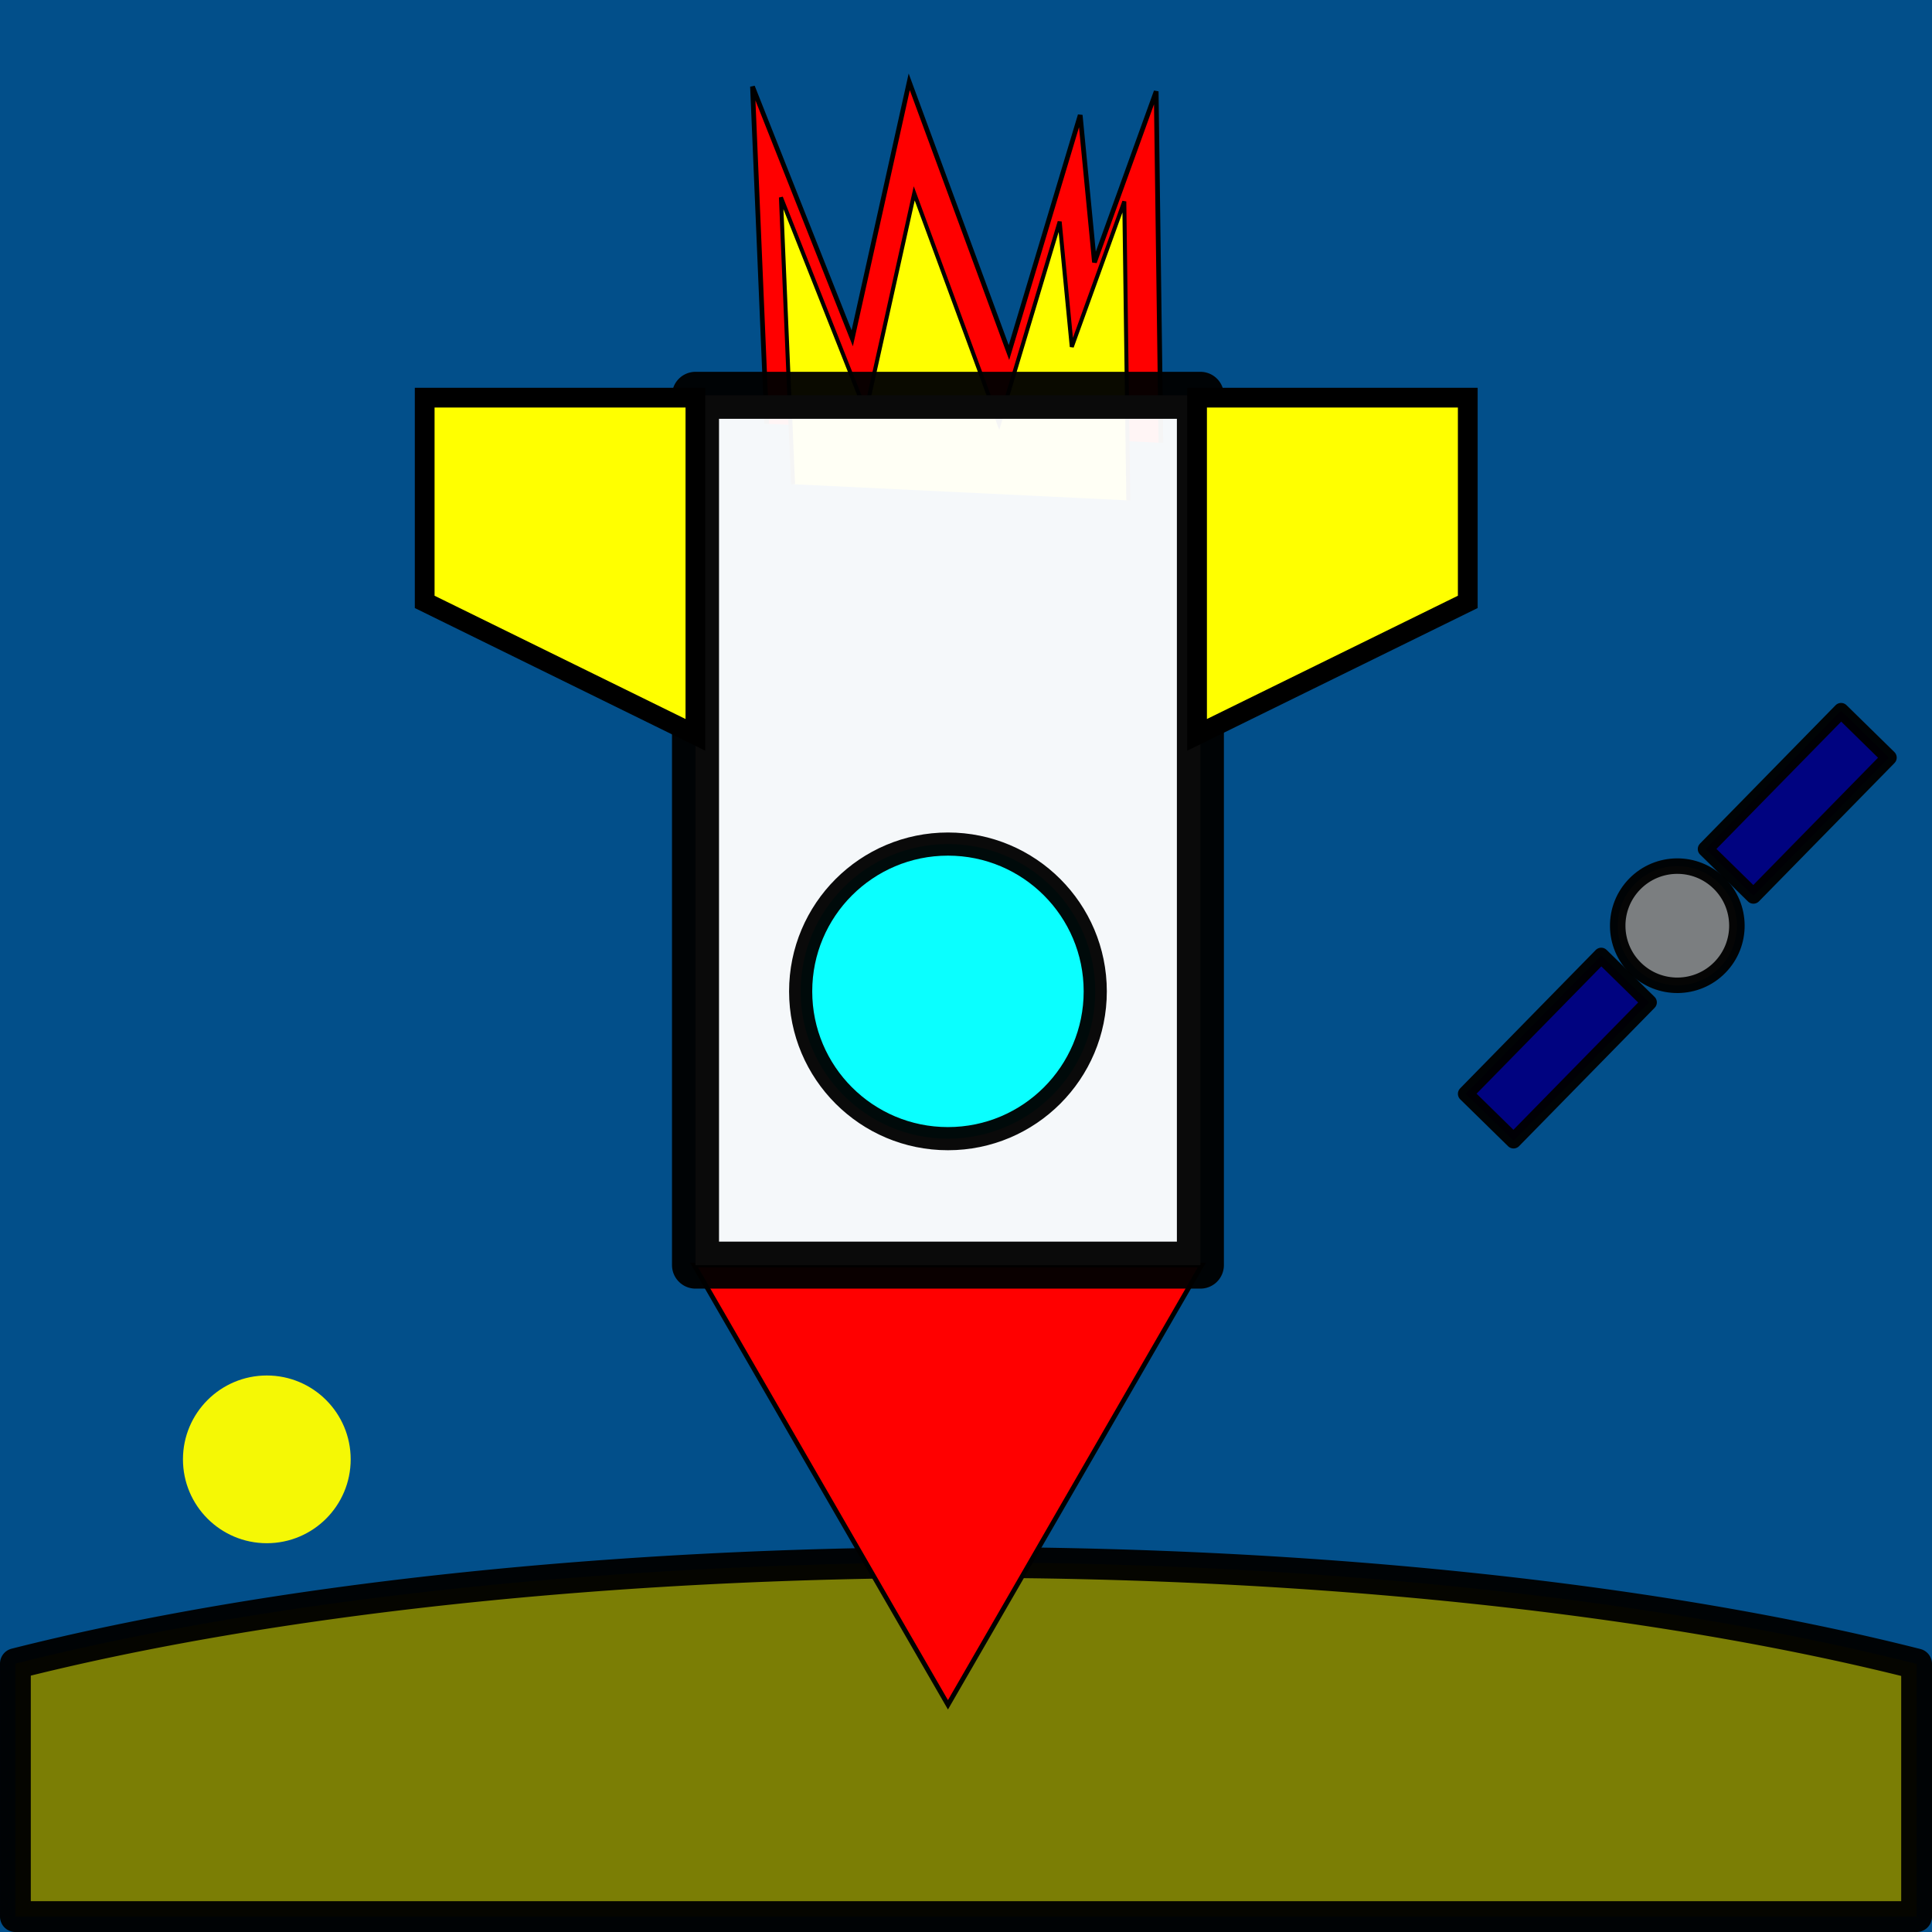 <?xml version="1.0" encoding="UTF-8" standalone="no"?>
<!-- Created with Inkscape (http://www.inkscape.org/) -->

<svg
   xmlns:dc="http://purl.org/dc/elements/1.1/"
   xmlns:cc="http://creativecommons.org/ns#"
   xmlns:rdf="http://www.w3.org/1999/02/22-rdf-syntax-ns#"
   xmlns:svg="http://www.w3.org/2000/svg"
   xmlns="http://www.w3.org/2000/svg"
   xmlns:sodipodi="http://sodipodi.sourceforge.net/DTD/sodipodi-0.dtd"
   xmlns:inkscape="http://www.inkscape.org/namespaces/inkscape"
   width="256"
   height="256"
   viewBox="0 0 256 256"
   id="svg2"
   version="1.1"
   inkscape:version="0.91 r13725"
   sodipodi:docname="unboost.svg">
  <rect x="0" y="0" width="256" height="256" fill="#333333" stroke="none"/>
  <defs
     id="defs4" />
  <sodipodi:namedview
     id="base"
     pagecolor="#ffffff"
     bordercolor="#666666"
     borderopacity="1.0"
     inkscape:pageopacity="0.0"
     inkscape:pageshadow="2"
     inkscape:zoom="2.8"
     inkscape:cx="196.13982"
     inkscape:cy="-0.44738524"
     inkscape:document-units="px"
     inkscape:current-layer="layer1"
     showgrid="false"
     units="px"
     inkscape:snap-bbox="true"
     inkscape:bbox-paths="true"
     inkscape:bbox-nodes="true"
     inkscape:snap-bbox-edge-midpoints="true"
     inkscape:snap-bbox-midpoints="true"
     inkscape:object-paths="true"
     inkscape:snap-intersection-paths="true"
     inkscape:object-nodes="true"
     inkscape:snap-smooth-nodes="true"
     inkscape:snap-midpoints="true"
     inkscape:snap-object-midpoints="true"
     inkscape:snap-center="true"
     inkscape:snap-text-baseline="true"
     inkscape:snap-page="true"
     inkscape:snap-global="true"
     inkscape:window-width="1366"
     inkscape:window-height="705"
     inkscape:window-x="-8"
     inkscape:window-y="-8"
     inkscape:window-maximized="1"
     fit-margin-top="0"
     fit-margin-left="0"
     fit-margin-right="0"
     fit-margin-bottom="0" />
  <g
     inkscape:label="レイヤー 1"
     inkscape:groupmode="layer"
     id="layer1"
     transform="translate(5.9094238e-8,-796.362)">
    <rect
       style="opacity:0.96;fill:#00508e;fill-opacity:1;stroke:none;stroke-width:4.2;stroke-linecap:square;stroke-linejoin:round;stroke-miterlimit:4;stroke-dasharray:none;stroke-dashoffset:0;stroke-opacity:1"
       id="rect4197"
       width="256"
       height="256"
       x="0"
       y="796.362" />
    <path
       style="opacity:0.96;fill:#808000;fill-opacity:1;stroke:#000000;stroke-width:4.081;stroke-linecap:square;stroke-linejoin:round;stroke-miterlimit:4;stroke-dasharray:none;stroke-dashoffset:0;stroke-opacity:1"
       d="m 2.041,1016.799 0,33.522 251.919,0 0,-33.479 A 183.402,48.947 0 0 0 128,1003.391 183.402,48.947 0 0 0 2.041,1016.799 Z"
       id="path4187"
       inkscape:connector-curvature="0" />
    <g
       id="g4178"
       transform="matrix(0.623,0,0,-0.623,92.158,1504.364)">
      <path
         inkscape:connector-curvature="0"
         id="path4161"
         d="m 15.152,1046.301 -3.03,71.721 21.213,-53.538 12.122,54.548 21.213,-57.579 15.152,50.508 3.03,-31.315 13.132,36.365 1.01,-74.751"
         style="fill:#ff0000;fill-rule:evenodd;stroke:#000000;stroke-width:1px;stroke-linecap:butt;stroke-linejoin:miter;stroke-opacity:1" />
      <path
         inkscape:connector-curvature="0"
         id="path4161-5"
         d="m 20.746,1033.451 -2.578,61.003 18.043,-45.537 10.31,46.396 18.043,-48.974 12.888,42.959 2.578,-26.635 11.169,30.931 0.859,-63.58"
         style="fill:#ffff00;fill-rule:evenodd;stroke:#000000;stroke-width:0.851px;stroke-linecap:butt;stroke-linejoin:miter;stroke-opacity:1" />
      <path
         inkscape:transform-center-y="-15.585921"
         d="m 107.684,867.361 -53.991,-10e-6 -53.991,0 26.996,-46.758 26.996,-46.758 26.996,46.758 z"
         inkscape:randomized="0"
         inkscape:rounded="0"
         inkscape:flatsided="false"
         sodipodi:arg2="1.5707963"
         sodipodi:arg1="0.52359878"
         sodipodi:r2="31.171841"
         sodipodi:r1="62.343681"
         sodipodi:cy="836.18951"
         sodipodi:cx="53.692585"
         sodipodi:sides="3"
         id="path3336"
         style="fill:#ff0000;fill-rule:evenodd;stroke:#000000;stroke-width:1px;stroke-linecap:butt;stroke-linejoin:miter;stroke-opacity:1"
         sodipodi:type="star" />
      <rect
         y="867.361"
         x="0"
         height="185.001"
         width="107.385"
         id="rect3338"
         style="opacity:0.96;fill:#ffffff;fill-opacity:1;stroke:#000000;stroke-width:10;stroke-linecap:square;stroke-linejoin:round;stroke-miterlimit:4;stroke-dasharray:none;stroke-dashoffset:0;stroke-opacity:1" />
      <circle
         r="31.328"
         cy="925.588"
         cx="53.693"
         id="path3342"
         style="opacity:0.96;fill:#00ffff;fill-opacity:1;stroke:#000000;stroke-width:4.923;stroke-linecap:square;stroke-linejoin:round;stroke-miterlimit:4;stroke-dasharray:none;stroke-dashoffset:0;stroke-opacity:1" />
      <path
         inkscape:connector-curvature="0"
         id="path4144"
         d="m -0.02,980.141 0,71.721 -57.579,0 0,-43.437 z"
         style="fill:#ffff00;fill-opacity:1;fill-rule:evenodd;stroke:#000000;stroke-width:4.2;stroke-linecap:butt;stroke-linejoin:miter;stroke-miterlimit:4;stroke-dasharray:none;stroke-opacity:1" />
      <path
         inkscape:connector-curvature="0"
         id="path4144-5"
         d="m 106.673,980.141 0,71.721 57.579,0 0,-43.437 z"
         style="fill:#ffff00;fill-opacity:1;fill-rule:evenodd;stroke:#000000;stroke-width:4.2;stroke-linecap:butt;stroke-linejoin:miter;stroke-miterlimit:4;stroke-dasharray:none;stroke-opacity:1" />
    </g>
    <circle
       style="opacity:0.96;fill:#ffff00;fill-opacity:1;stroke:none;stroke-width:4.2;stroke-linecap:square;stroke-linejoin:round;stroke-miterlimit:4;stroke-dasharray:none;stroke-dashoffset:0;stroke-opacity:1"
       id="path4201"
       cx="35.355"
       cy="989.733"
       r="11.112" />
    <g
       id="g4237"
       transform="matrix(0.342,-0.349,0.349,0.342,-70.483,543.7)">
      <rect
         y="956.398"
         x="-202.03"
         height="18.183"
         width="52.528"
         id="rect4218"
         style="opacity:0.96;fill:#000080;fill-opacity:1;stroke:#000000;stroke-width:4.2;stroke-linecap:square;stroke-linejoin:round;stroke-miterlimit:4;stroke-dasharray:none;stroke-dashoffset:0;stroke-opacity:1" />
      <rect
         y="956.398"
         x="-109.096"
         height="18.183"
         width="52.528"
         id="rect4218-3"
         style="opacity:0.96;fill:#000080;fill-opacity:1;stroke:#000000;stroke-width:4.2;stroke-linecap:square;stroke-linejoin:round;stroke-miterlimit:4;stroke-dasharray:none;stroke-dashoffset:0;stroke-opacity:1" />
      <circle
         r="16.162"
         cy="965.489"
         cx="-129.3"
         id="path4235"
         style="opacity:0.96;fill:#808080;fill-opacity:1;stroke:#000000;stroke-width:4.2;stroke-linecap:square;stroke-linejoin:round;stroke-miterlimit:4;stroke-dasharray:none;stroke-dashoffset:0;stroke-opacity:1" />
    </g>
  </g>
</svg>
